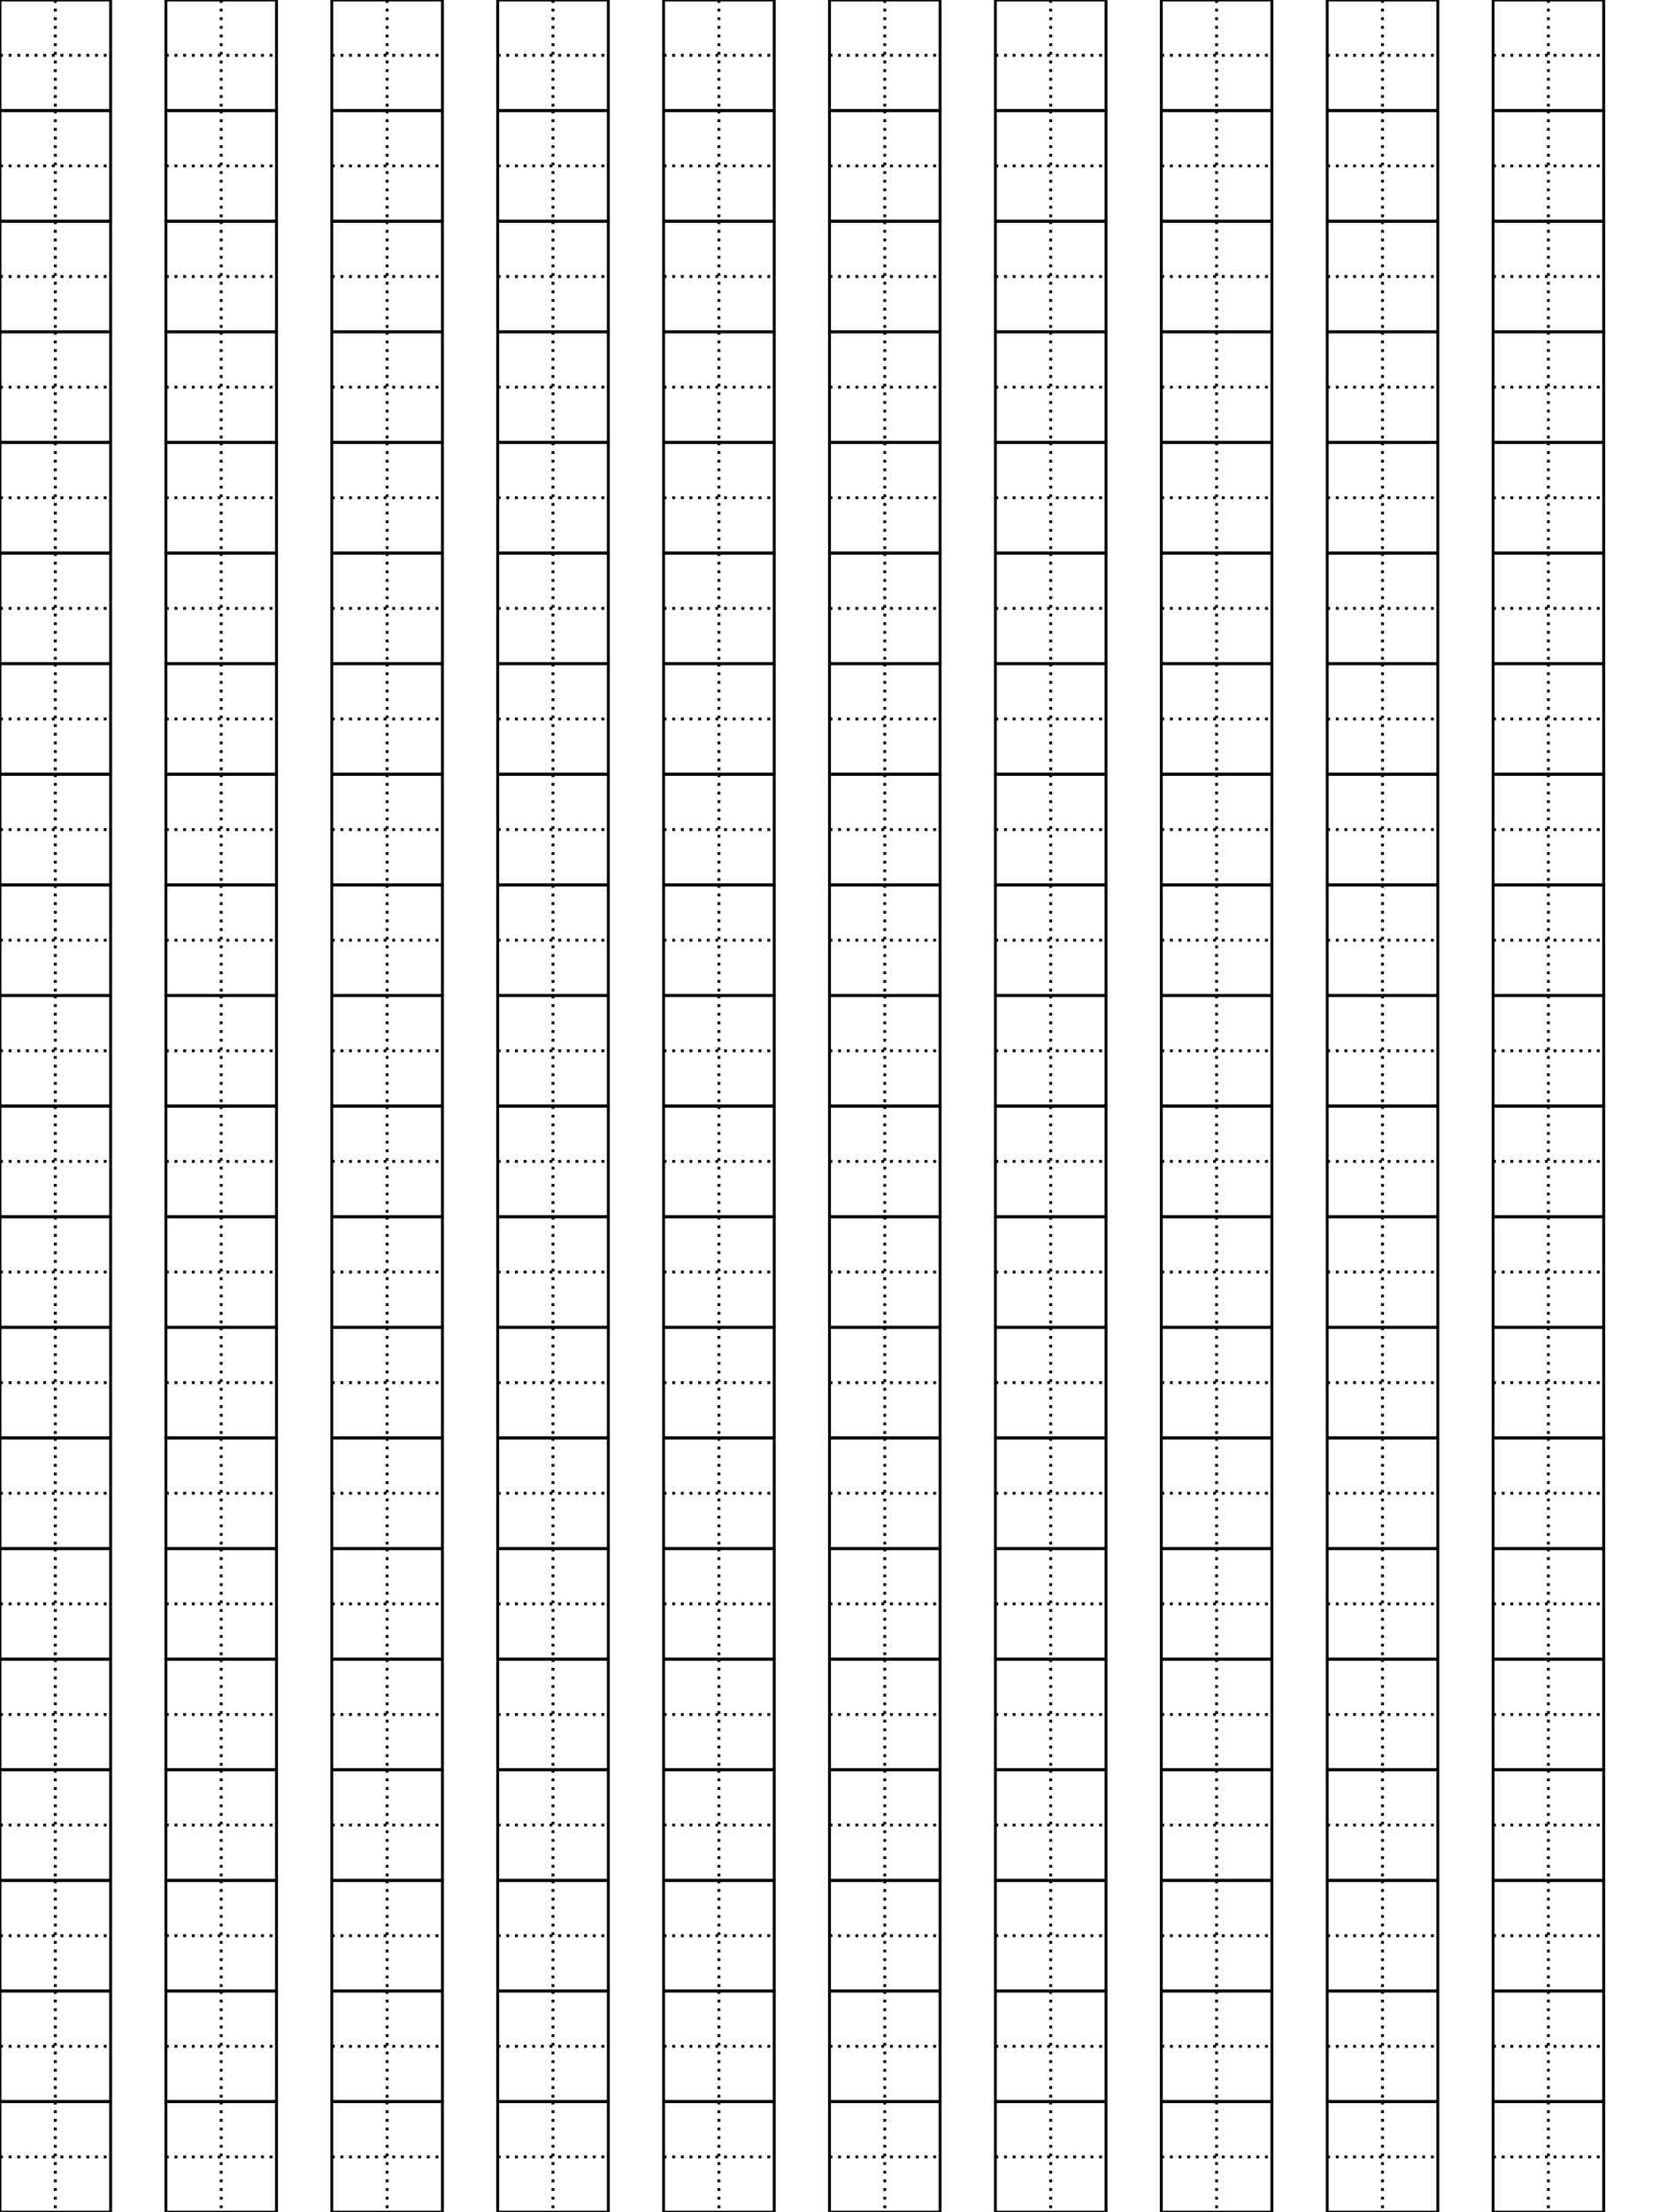 <?xml version="1.0" encoding="UTF-8" standalone="no"?>
<!-- Created with Inkscape (http://www.inkscape.org/) -->

<svg
   width="576"
   height="768"
   viewBox="0 0 152.4 203.2"
   version="1.1"
   id="svg5"
   inkscape:version="1.1.2 (0a00cf5339, 2022-02-04)"
   sodipodi:docname="fieldchart-overlay-text.svg"
   xmlns:inkscape="http://www.inkscape.org/namespaces/inkscape"
   xmlns:sodipodi="http://sodipodi.sourceforge.net/DTD/sodipodi-0.dtd"
   xmlns:xlink="http://www.w3.org/1999/xlink"
   xmlns="http://www.w3.org/2000/svg"
   xmlns:svg="http://www.w3.org/2000/svg">
  <sodipodi:namedview
     id="namedview7"
     pagecolor="#ffffff"
     bordercolor="#666666"
     borderopacity="1.0"
     inkscape:pageshadow="2"
     inkscape:pageopacity="0.0"
     inkscape:pagecheckerboard="0"
     inkscape:document-units="mm"
     showgrid="true"
     units="px"
     width="576px"
     showborder="true"
     inkscape:zoom="0.6236289"
     inkscape:cx="143.51484"
     inkscape:cy="440.96738"
     inkscape:window-width="1680"
     inkscape:window-height="1021"
     inkscape:window-x="0"
     inkscape:window-y="0"
     inkscape:window-maximized="1"
     inkscape:current-layer="g1655">
    <inkscape:grid
       type="xygrid"
       id="grid824"
       spacingx="5.08"
       spacingy="5.08"
       empspacing="3" />
  </sodipodi:namedview>
  <defs
     id="defs2" />
  <g
     inkscape:label="Layer 1"
     inkscape:groupmode="layer"
     id="layer1">
    <g
       id="g1655"
       inkscape:tile-cx="7.6200004"
       inkscape:tile-cy="5.08"
       inkscape:tile-w="15.240001"
       inkscape:tile-h="10.16"
       inkscape:tile-x0="0"
       inkscape:tile-y0="0">
      <rect
         style="fill:none;stroke:#000000;stroke-width:0.265;stroke-linejoin:round;stroke-miterlimit:4;stroke-dasharray:none"
         id="rect1151"
         width="10.16"
         height="10.16"
         x="0"
         y="0" />
      <path
         style="fill:none;stroke:#000000;stroke-width:0.265;stroke-linecap:butt;stroke-linejoin:miter;stroke-miterlimit:4;stroke-dasharray:0.265, 0.529;stroke-dashoffset:0;stroke-opacity:1"
         d="M 5.08,0 V 10.16"
         id="path1488" />
      <path
         style="fill:none;stroke:#000000;stroke-width:0.265;stroke-linecap:butt;stroke-linejoin:miter;stroke-miterlimit:4;stroke-dasharray:0.265, 0.529;stroke-dashoffset:0;stroke-opacity:1"
         d="M 0,5.08 H 10.16"
         id="path1490" />
    </g>
    <use
       x="0"
       y="0"
       inkscape:tiled-clone-of="#g1655"
       xlink:href="#g1655"
       transform="translate(0,10.16)"
       id="use2381"
       width="100%"
       height="100%" />
    <use
       x="0"
       y="0"
       inkscape:tiled-clone-of="#g1655"
       xlink:href="#g1655"
       transform="translate(0,20.32)"
       id="use2383"
       width="100%"
       height="100%" />
    <use
       x="0"
       y="0"
       inkscape:tiled-clone-of="#g1655"
       xlink:href="#g1655"
       transform="translate(0,30.48)"
       id="use2385"
       width="100%"
       height="100%" />
    <use
       x="0"
       y="0"
       inkscape:tiled-clone-of="#g1655"
       xlink:href="#g1655"
       transform="translate(0,40.64)"
       id="use2387"
       width="100%"
       height="100%" />
    <use
       x="0"
       y="0"
       inkscape:tiled-clone-of="#g1655"
       xlink:href="#g1655"
       transform="translate(0,50.8)"
       id="use2389"
       width="100%"
       height="100%" />
    <use
       x="0"
       y="0"
       inkscape:tiled-clone-of="#g1655"
       xlink:href="#g1655"
       transform="translate(0,60.96)"
       id="use2391"
       width="100%"
       height="100%" />
    <use
       x="0"
       y="0"
       inkscape:tiled-clone-of="#g1655"
       xlink:href="#g1655"
       transform="translate(0,71.12)"
       id="use2393"
       width="100%"
       height="100%" />
    <use
       x="0"
       y="0"
       inkscape:tiled-clone-of="#g1655"
       xlink:href="#g1655"
       transform="translate(0,81.28)"
       id="use2395"
       width="100%"
       height="100%" />
    <use
       x="0"
       y="0"
       inkscape:tiled-clone-of="#g1655"
       xlink:href="#g1655"
       transform="translate(0,91.44)"
       id="use2397"
       width="100%"
       height="100%" />
    <use
       x="0"
       y="0"
       inkscape:tiled-clone-of="#g1655"
       xlink:href="#g1655"
       transform="translate(0,101.6)"
       id="use2399"
       width="100%"
       height="100%" />
    <use
       x="0"
       y="0"
       inkscape:tiled-clone-of="#g1655"
       xlink:href="#g1655"
       transform="translate(0,111.76)"
       id="use2401"
       width="100%"
       height="100%" />
    <use
       x="0"
       y="0"
       inkscape:tiled-clone-of="#g1655"
       xlink:href="#g1655"
       transform="translate(0,121.92)"
       id="use2403"
       width="100%"
       height="100%" />
    <use
       x="0"
       y="0"
       inkscape:tiled-clone-of="#g1655"
       xlink:href="#g1655"
       transform="translate(0,132.08)"
       id="use2405"
       width="100%"
       height="100%" />
    <use
       x="0"
       y="0"
       inkscape:tiled-clone-of="#g1655"
       xlink:href="#g1655"
       transform="translate(0,142.24)"
       id="use2407"
       width="100%"
       height="100%" />
    <use
       x="0"
       y="0"
       inkscape:tiled-clone-of="#g1655"
       xlink:href="#g1655"
       transform="translate(0,152.4)"
       id="use2409"
       width="100%"
       height="100%" />
    <use
       x="0"
       y="0"
       inkscape:tiled-clone-of="#g1655"
       xlink:href="#g1655"
       transform="translate(0,162.56)"
       id="use2411"
       width="100%"
       height="100%" />
    <use
       x="0"
       y="0"
       inkscape:tiled-clone-of="#g1655"
       xlink:href="#g1655"
       transform="translate(0,172.72)"
       id="use2413"
       width="100%"
       height="100%" />
    <use
       x="0"
       y="0"
       inkscape:tiled-clone-of="#g1655"
       xlink:href="#g1655"
       transform="translate(0,182.88)"
       id="use2415"
       width="100%"
       height="100%" />
    <use
       x="0"
       y="0"
       inkscape:tiled-clone-of="#g1655"
       xlink:href="#g1655"
       transform="translate(0,193.04)"
       id="use2417"
       width="100%"
       height="100%" />
    <use
       x="0"
       y="0"
       inkscape:tiled-clone-of="#g1655"
       xlink:href="#g1655"
       transform="translate(15.24)"
       id="use2419"
       width="100%"
       height="100%" />
    <use
       x="0"
       y="0"
       inkscape:tiled-clone-of="#g1655"
       xlink:href="#g1655"
       transform="translate(15.24,10.16)"
       id="use2421"
       width="100%"
       height="100%" />
    <use
       x="0"
       y="0"
       inkscape:tiled-clone-of="#g1655"
       xlink:href="#g1655"
       transform="translate(15.24,20.32)"
       id="use2423"
       width="100%"
       height="100%" />
    <use
       x="0"
       y="0"
       inkscape:tiled-clone-of="#g1655"
       xlink:href="#g1655"
       transform="translate(15.24,30.48)"
       id="use2425"
       width="100%"
       height="100%" />
    <use
       x="0"
       y="0"
       inkscape:tiled-clone-of="#g1655"
       xlink:href="#g1655"
       transform="translate(15.24,40.64)"
       id="use2427"
       width="100%"
       height="100%" />
    <use
       x="0"
       y="0"
       inkscape:tiled-clone-of="#g1655"
       xlink:href="#g1655"
       transform="translate(15.24,50.8)"
       id="use2429"
       width="100%"
       height="100%" />
    <use
       x="0"
       y="0"
       inkscape:tiled-clone-of="#g1655"
       xlink:href="#g1655"
       transform="translate(15.24,60.96)"
       id="use2431"
       width="100%"
       height="100%" />
    <use
       x="0"
       y="0"
       inkscape:tiled-clone-of="#g1655"
       xlink:href="#g1655"
       transform="translate(15.24,71.12)"
       id="use2433"
       width="100%"
       height="100%" />
    <use
       x="0"
       y="0"
       inkscape:tiled-clone-of="#g1655"
       xlink:href="#g1655"
       transform="translate(15.24,81.28)"
       id="use2435"
       width="100%"
       height="100%" />
    <use
       x="0"
       y="0"
       inkscape:tiled-clone-of="#g1655"
       xlink:href="#g1655"
       transform="translate(15.24,91.44)"
       id="use2437"
       width="100%"
       height="100%" />
    <use
       x="0"
       y="0"
       inkscape:tiled-clone-of="#g1655"
       xlink:href="#g1655"
       transform="translate(15.24,101.6)"
       id="use2439"
       width="100%"
       height="100%" />
    <use
       x="0"
       y="0"
       inkscape:tiled-clone-of="#g1655"
       xlink:href="#g1655"
       transform="translate(15.24,111.76)"
       id="use2441"
       width="100%"
       height="100%" />
    <use
       x="0"
       y="0"
       inkscape:tiled-clone-of="#g1655"
       xlink:href="#g1655"
       transform="translate(15.24,121.92)"
       id="use2443"
       width="100%"
       height="100%" />
    <use
       x="0"
       y="0"
       inkscape:tiled-clone-of="#g1655"
       xlink:href="#g1655"
       transform="translate(15.24,132.08)"
       id="use2445"
       width="100%"
       height="100%" />
    <use
       x="0"
       y="0"
       inkscape:tiled-clone-of="#g1655"
       xlink:href="#g1655"
       transform="translate(15.24,142.24)"
       id="use2447"
       width="100%"
       height="100%" />
    <use
       x="0"
       y="0"
       inkscape:tiled-clone-of="#g1655"
       xlink:href="#g1655"
       transform="translate(15.24,152.4)"
       id="use2449"
       width="100%"
       height="100%" />
    <use
       x="0"
       y="0"
       inkscape:tiled-clone-of="#g1655"
       xlink:href="#g1655"
       transform="translate(15.24,162.56)"
       id="use2451"
       width="100%"
       height="100%" />
    <use
       x="0"
       y="0"
       inkscape:tiled-clone-of="#g1655"
       xlink:href="#g1655"
       transform="translate(15.24,172.72)"
       id="use2453"
       width="100%"
       height="100%" />
    <use
       x="0"
       y="0"
       inkscape:tiled-clone-of="#g1655"
       xlink:href="#g1655"
       transform="translate(15.24,182.88)"
       id="use2455"
       width="100%"
       height="100%" />
    <use
       x="0"
       y="0"
       inkscape:tiled-clone-of="#g1655"
       xlink:href="#g1655"
       transform="translate(15.24,193.04)"
       id="use2457"
       width="100%"
       height="100%" />
    <use
       x="0"
       y="0"
       inkscape:tiled-clone-of="#g1655"
       xlink:href="#g1655"
       transform="translate(30.48)"
       id="use2459"
       width="100%"
       height="100%" />
    <use
       x="0"
       y="0"
       inkscape:tiled-clone-of="#g1655"
       xlink:href="#g1655"
       transform="translate(30.48,10.16)"
       id="use2461"
       width="100%"
       height="100%" />
    <use
       x="0"
       y="0"
       inkscape:tiled-clone-of="#g1655"
       xlink:href="#g1655"
       transform="translate(30.48,20.32)"
       id="use2463"
       width="100%"
       height="100%" />
    <use
       x="0"
       y="0"
       inkscape:tiled-clone-of="#g1655"
       xlink:href="#g1655"
       transform="translate(30.48,30.48)"
       id="use2465"
       width="100%"
       height="100%" />
    <use
       x="0"
       y="0"
       inkscape:tiled-clone-of="#g1655"
       xlink:href="#g1655"
       transform="translate(30.48,40.64)"
       id="use2467"
       width="100%"
       height="100%" />
    <use
       x="0"
       y="0"
       inkscape:tiled-clone-of="#g1655"
       xlink:href="#g1655"
       transform="translate(30.48,50.8)"
       id="use2469"
       width="100%"
       height="100%" />
    <use
       x="0"
       y="0"
       inkscape:tiled-clone-of="#g1655"
       xlink:href="#g1655"
       transform="translate(30.48,60.96)"
       id="use2471"
       width="100%"
       height="100%" />
    <use
       x="0"
       y="0"
       inkscape:tiled-clone-of="#g1655"
       xlink:href="#g1655"
       transform="translate(30.48,71.12)"
       id="use2473"
       width="100%"
       height="100%" />
    <use
       x="0"
       y="0"
       inkscape:tiled-clone-of="#g1655"
       xlink:href="#g1655"
       transform="translate(30.48,81.28)"
       id="use2475"
       width="100%"
       height="100%" />
    <use
       x="0"
       y="0"
       inkscape:tiled-clone-of="#g1655"
       xlink:href="#g1655"
       transform="translate(30.48,91.44)"
       id="use2477"
       width="100%"
       height="100%" />
    <use
       x="0"
       y="0"
       inkscape:tiled-clone-of="#g1655"
       xlink:href="#g1655"
       transform="translate(30.48,101.6)"
       id="use2479"
       width="100%"
       height="100%" />
    <use
       x="0"
       y="0"
       inkscape:tiled-clone-of="#g1655"
       xlink:href="#g1655"
       transform="translate(30.48,111.76)"
       id="use2481"
       width="100%"
       height="100%" />
    <use
       x="0"
       y="0"
       inkscape:tiled-clone-of="#g1655"
       xlink:href="#g1655"
       transform="translate(30.48,121.92)"
       id="use2483"
       width="100%"
       height="100%" />
    <use
       x="0"
       y="0"
       inkscape:tiled-clone-of="#g1655"
       xlink:href="#g1655"
       transform="translate(30.48,132.08)"
       id="use2485"
       width="100%"
       height="100%" />
    <use
       x="0"
       y="0"
       inkscape:tiled-clone-of="#g1655"
       xlink:href="#g1655"
       transform="translate(30.48,142.24)"
       id="use2487"
       width="100%"
       height="100%" />
    <use
       x="0"
       y="0"
       inkscape:tiled-clone-of="#g1655"
       xlink:href="#g1655"
       transform="translate(30.48,152.4)"
       id="use2489"
       width="100%"
       height="100%" />
    <use
       x="0"
       y="0"
       inkscape:tiled-clone-of="#g1655"
       xlink:href="#g1655"
       transform="translate(30.48,162.56)"
       id="use2491"
       width="100%"
       height="100%" />
    <use
       x="0"
       y="0"
       inkscape:tiled-clone-of="#g1655"
       xlink:href="#g1655"
       transform="translate(30.48,172.72)"
       id="use2493"
       width="100%"
       height="100%" />
    <use
       x="0"
       y="0"
       inkscape:tiled-clone-of="#g1655"
       xlink:href="#g1655"
       transform="translate(30.48,182.88)"
       id="use2495"
       width="100%"
       height="100%" />
    <use
       x="0"
       y="0"
       inkscape:tiled-clone-of="#g1655"
       xlink:href="#g1655"
       transform="translate(30.48,193.04)"
       id="use2497"
       width="100%"
       height="100%" />
    <use
       x="0"
       y="0"
       inkscape:tiled-clone-of="#g1655"
       xlink:href="#g1655"
       transform="translate(45.72)"
       id="use2499"
       width="100%"
       height="100%" />
    <use
       x="0"
       y="0"
       inkscape:tiled-clone-of="#g1655"
       xlink:href="#g1655"
       transform="translate(45.72,10.16)"
       id="use2501"
       width="100%"
       height="100%" />
    <use
       x="0"
       y="0"
       inkscape:tiled-clone-of="#g1655"
       xlink:href="#g1655"
       transform="translate(45.72,20.32)"
       id="use2503"
       width="100%"
       height="100%" />
    <use
       x="0"
       y="0"
       inkscape:tiled-clone-of="#g1655"
       xlink:href="#g1655"
       transform="translate(45.72,30.48)"
       id="use2505"
       width="100%"
       height="100%" />
    <use
       x="0"
       y="0"
       inkscape:tiled-clone-of="#g1655"
       xlink:href="#g1655"
       transform="translate(45.72,40.64)"
       id="use2507"
       width="100%"
       height="100%" />
    <use
       x="0"
       y="0"
       inkscape:tiled-clone-of="#g1655"
       xlink:href="#g1655"
       transform="translate(45.72,50.8)"
       id="use2509"
       width="100%"
       height="100%" />
    <use
       x="0"
       y="0"
       inkscape:tiled-clone-of="#g1655"
       xlink:href="#g1655"
       transform="translate(45.72,60.96)"
       id="use2511"
       width="100%"
       height="100%" />
    <use
       x="0"
       y="0"
       inkscape:tiled-clone-of="#g1655"
       xlink:href="#g1655"
       transform="translate(45.72,71.12)"
       id="use2513"
       width="100%"
       height="100%" />
    <use
       x="0"
       y="0"
       inkscape:tiled-clone-of="#g1655"
       xlink:href="#g1655"
       transform="translate(45.72,81.28)"
       id="use2515"
       width="100%"
       height="100%" />
    <use
       x="0"
       y="0"
       inkscape:tiled-clone-of="#g1655"
       xlink:href="#g1655"
       transform="translate(45.72,91.44)"
       id="use2517"
       width="100%"
       height="100%" />
    <use
       x="0"
       y="0"
       inkscape:tiled-clone-of="#g1655"
       xlink:href="#g1655"
       transform="translate(45.72,101.6)"
       id="use2519"
       width="100%"
       height="100%" />
    <use
       x="0"
       y="0"
       inkscape:tiled-clone-of="#g1655"
       xlink:href="#g1655"
       transform="translate(45.72,111.76)"
       id="use2521"
       width="100%"
       height="100%" />
    <use
       x="0"
       y="0"
       inkscape:tiled-clone-of="#g1655"
       xlink:href="#g1655"
       transform="translate(45.72,121.92)"
       id="use2523"
       width="100%"
       height="100%" />
    <use
       x="0"
       y="0"
       inkscape:tiled-clone-of="#g1655"
       xlink:href="#g1655"
       transform="translate(45.72,132.08)"
       id="use2525"
       width="100%"
       height="100%" />
    <use
       x="0"
       y="0"
       inkscape:tiled-clone-of="#g1655"
       xlink:href="#g1655"
       transform="translate(45.72,142.24)"
       id="use2527"
       width="100%"
       height="100%" />
    <use
       x="0"
       y="0"
       inkscape:tiled-clone-of="#g1655"
       xlink:href="#g1655"
       transform="translate(45.72,152.4)"
       id="use2529"
       width="100%"
       height="100%" />
    <use
       x="0"
       y="0"
       inkscape:tiled-clone-of="#g1655"
       xlink:href="#g1655"
       transform="translate(45.72,162.56)"
       id="use2531"
       width="100%"
       height="100%" />
    <use
       x="0"
       y="0"
       inkscape:tiled-clone-of="#g1655"
       xlink:href="#g1655"
       transform="translate(45.72,172.72)"
       id="use2533"
       width="100%"
       height="100%" />
    <use
       x="0"
       y="0"
       inkscape:tiled-clone-of="#g1655"
       xlink:href="#g1655"
       transform="translate(45.72,182.88)"
       id="use2535"
       width="100%"
       height="100%" />
    <use
       x="0"
       y="0"
       inkscape:tiled-clone-of="#g1655"
       xlink:href="#g1655"
       transform="translate(45.72,193.04)"
       id="use2537"
       width="100%"
       height="100%" />
    <use
       x="0"
       y="0"
       inkscape:tiled-clone-of="#g1655"
       xlink:href="#g1655"
       transform="translate(60.96)"
       id="use2539"
       width="100%"
       height="100%" />
    <use
       x="0"
       y="0"
       inkscape:tiled-clone-of="#g1655"
       xlink:href="#g1655"
       transform="translate(60.96,10.16)"
       id="use2541"
       width="100%"
       height="100%" />
    <use
       x="0"
       y="0"
       inkscape:tiled-clone-of="#g1655"
       xlink:href="#g1655"
       transform="translate(60.96,20.32)"
       id="use2543"
       width="100%"
       height="100%" />
    <use
       x="0"
       y="0"
       inkscape:tiled-clone-of="#g1655"
       xlink:href="#g1655"
       transform="translate(60.96,30.48)"
       id="use2545"
       width="100%"
       height="100%" />
    <use
       x="0"
       y="0"
       inkscape:tiled-clone-of="#g1655"
       xlink:href="#g1655"
       transform="translate(60.96,40.64)"
       id="use2547"
       width="100%"
       height="100%" />
    <use
       x="0"
       y="0"
       inkscape:tiled-clone-of="#g1655"
       xlink:href="#g1655"
       transform="translate(60.96,50.8)"
       id="use2549"
       width="100%"
       height="100%" />
    <use
       x="0"
       y="0"
       inkscape:tiled-clone-of="#g1655"
       xlink:href="#g1655"
       transform="translate(60.96,60.96)"
       id="use2551"
       width="100%"
       height="100%" />
    <use
       x="0"
       y="0"
       inkscape:tiled-clone-of="#g1655"
       xlink:href="#g1655"
       transform="translate(60.96,71.12)"
       id="use2553"
       width="100%"
       height="100%" />
    <use
       x="0"
       y="0"
       inkscape:tiled-clone-of="#g1655"
       xlink:href="#g1655"
       transform="translate(60.96,81.28)"
       id="use2555"
       width="100%"
       height="100%" />
    <use
       x="0"
       y="0"
       inkscape:tiled-clone-of="#g1655"
       xlink:href="#g1655"
       transform="translate(60.96,91.44)"
       id="use2557"
       width="100%"
       height="100%" />
    <use
       x="0"
       y="0"
       inkscape:tiled-clone-of="#g1655"
       xlink:href="#g1655"
       transform="translate(60.96,101.6)"
       id="use2559"
       width="100%"
       height="100%" />
    <use
       x="0"
       y="0"
       inkscape:tiled-clone-of="#g1655"
       xlink:href="#g1655"
       transform="translate(60.96,111.76)"
       id="use2561"
       width="100%"
       height="100%" />
    <use
       x="0"
       y="0"
       inkscape:tiled-clone-of="#g1655"
       xlink:href="#g1655"
       transform="translate(60.96,121.92)"
       id="use2563"
       width="100%"
       height="100%" />
    <use
       x="0"
       y="0"
       inkscape:tiled-clone-of="#g1655"
       xlink:href="#g1655"
       transform="translate(60.96,132.08)"
       id="use2565"
       width="100%"
       height="100%" />
    <use
       x="0"
       y="0"
       inkscape:tiled-clone-of="#g1655"
       xlink:href="#g1655"
       transform="translate(60.96,142.24)"
       id="use2567"
       width="100%"
       height="100%" />
    <use
       x="0"
       y="0"
       inkscape:tiled-clone-of="#g1655"
       xlink:href="#g1655"
       transform="translate(60.96,152.4)"
       id="use2569"
       width="100%"
       height="100%" />
    <use
       x="0"
       y="0"
       inkscape:tiled-clone-of="#g1655"
       xlink:href="#g1655"
       transform="translate(60.96,162.56)"
       id="use2571"
       width="100%"
       height="100%" />
    <use
       x="0"
       y="0"
       inkscape:tiled-clone-of="#g1655"
       xlink:href="#g1655"
       transform="translate(60.96,172.72)"
       id="use2573"
       width="100%"
       height="100%" />
    <use
       x="0"
       y="0"
       inkscape:tiled-clone-of="#g1655"
       xlink:href="#g1655"
       transform="translate(60.96,182.88)"
       id="use2575"
       width="100%"
       height="100%" />
    <use
       x="0"
       y="0"
       inkscape:tiled-clone-of="#g1655"
       xlink:href="#g1655"
       transform="translate(60.96,193.04)"
       id="use2577"
       width="100%"
       height="100%" />
    <use
       x="0"
       y="0"
       inkscape:tiled-clone-of="#g1655"
       xlink:href="#g1655"
       transform="translate(76.2)"
       id="use2579"
       width="100%"
       height="100%" />
    <use
       x="0"
       y="0"
       inkscape:tiled-clone-of="#g1655"
       xlink:href="#g1655"
       transform="translate(76.2,10.16)"
       id="use2581"
       width="100%"
       height="100%" />
    <use
       x="0"
       y="0"
       inkscape:tiled-clone-of="#g1655"
       xlink:href="#g1655"
       transform="translate(76.2,20.32)"
       id="use2583"
       width="100%"
       height="100%" />
    <use
       x="0"
       y="0"
       inkscape:tiled-clone-of="#g1655"
       xlink:href="#g1655"
       transform="translate(76.2,30.48)"
       id="use2585"
       width="100%"
       height="100%" />
    <use
       x="0"
       y="0"
       inkscape:tiled-clone-of="#g1655"
       xlink:href="#g1655"
       transform="translate(76.2,40.64)"
       id="use2587"
       width="100%"
       height="100%" />
    <use
       x="0"
       y="0"
       inkscape:tiled-clone-of="#g1655"
       xlink:href="#g1655"
       transform="translate(76.2,50.8)"
       id="use2589"
       width="100%"
       height="100%" />
    <use
       x="0"
       y="0"
       inkscape:tiled-clone-of="#g1655"
       xlink:href="#g1655"
       transform="translate(76.2,60.96)"
       id="use2591"
       width="100%"
       height="100%" />
    <use
       x="0"
       y="0"
       inkscape:tiled-clone-of="#g1655"
       xlink:href="#g1655"
       transform="translate(76.2,71.12)"
       id="use2593"
       width="100%"
       height="100%" />
    <use
       x="0"
       y="0"
       inkscape:tiled-clone-of="#g1655"
       xlink:href="#g1655"
       transform="translate(76.2,81.28)"
       id="use2595"
       width="100%"
       height="100%" />
    <use
       x="0"
       y="0"
       inkscape:tiled-clone-of="#g1655"
       xlink:href="#g1655"
       transform="translate(76.2,91.44)"
       id="use2597"
       width="100%"
       height="100%" />
    <use
       x="0"
       y="0"
       inkscape:tiled-clone-of="#g1655"
       xlink:href="#g1655"
       transform="translate(76.2,101.6)"
       id="use2599"
       width="100%"
       height="100%" />
    <use
       x="0"
       y="0"
       inkscape:tiled-clone-of="#g1655"
       xlink:href="#g1655"
       transform="translate(76.2,111.76)"
       id="use2601"
       width="100%"
       height="100%" />
    <use
       x="0"
       y="0"
       inkscape:tiled-clone-of="#g1655"
       xlink:href="#g1655"
       transform="translate(76.2,121.92)"
       id="use2603"
       width="100%"
       height="100%" />
    <use
       x="0"
       y="0"
       inkscape:tiled-clone-of="#g1655"
       xlink:href="#g1655"
       transform="translate(76.2,132.08)"
       id="use2605"
       width="100%"
       height="100%" />
    <use
       x="0"
       y="0"
       inkscape:tiled-clone-of="#g1655"
       xlink:href="#g1655"
       transform="translate(76.2,142.24)"
       id="use2607"
       width="100%"
       height="100%" />
    <use
       x="0"
       y="0"
       inkscape:tiled-clone-of="#g1655"
       xlink:href="#g1655"
       transform="translate(76.2,152.4)"
       id="use2609"
       width="100%"
       height="100%" />
    <use
       x="0"
       y="0"
       inkscape:tiled-clone-of="#g1655"
       xlink:href="#g1655"
       transform="translate(76.2,162.56)"
       id="use2611"
       width="100%"
       height="100%" />
    <use
       x="0"
       y="0"
       inkscape:tiled-clone-of="#g1655"
       xlink:href="#g1655"
       transform="translate(76.2,172.72)"
       id="use2613"
       width="100%"
       height="100%" />
    <use
       x="0"
       y="0"
       inkscape:tiled-clone-of="#g1655"
       xlink:href="#g1655"
       transform="translate(76.2,182.88)"
       id="use2615"
       width="100%"
       height="100%" />
    <use
       x="0"
       y="0"
       inkscape:tiled-clone-of="#g1655"
       xlink:href="#g1655"
       transform="translate(76.2,193.04)"
       id="use2617"
       width="100%"
       height="100%" />
    <use
       x="0"
       y="0"
       inkscape:tiled-clone-of="#g1655"
       xlink:href="#g1655"
       transform="translate(91.44)"
       id="use2619"
       width="100%"
       height="100%" />
    <use
       x="0"
       y="0"
       inkscape:tiled-clone-of="#g1655"
       xlink:href="#g1655"
       transform="translate(91.44,10.16)"
       id="use2621"
       width="100%"
       height="100%" />
    <use
       x="0"
       y="0"
       inkscape:tiled-clone-of="#g1655"
       xlink:href="#g1655"
       transform="translate(91.44,20.32)"
       id="use2623"
       width="100%"
       height="100%" />
    <use
       x="0"
       y="0"
       inkscape:tiled-clone-of="#g1655"
       xlink:href="#g1655"
       transform="translate(91.44,30.48)"
       id="use2625"
       width="100%"
       height="100%" />
    <use
       x="0"
       y="0"
       inkscape:tiled-clone-of="#g1655"
       xlink:href="#g1655"
       transform="translate(91.44,40.64)"
       id="use2627"
       width="100%"
       height="100%" />
    <use
       x="0"
       y="0"
       inkscape:tiled-clone-of="#g1655"
       xlink:href="#g1655"
       transform="translate(91.44,50.8)"
       id="use2629"
       width="100%"
       height="100%" />
    <use
       x="0"
       y="0"
       inkscape:tiled-clone-of="#g1655"
       xlink:href="#g1655"
       transform="translate(91.44,60.96)"
       id="use2631"
       width="100%"
       height="100%" />
    <use
       x="0"
       y="0"
       inkscape:tiled-clone-of="#g1655"
       xlink:href="#g1655"
       transform="translate(91.44,71.12)"
       id="use2633"
       width="100%"
       height="100%" />
    <use
       x="0"
       y="0"
       inkscape:tiled-clone-of="#g1655"
       xlink:href="#g1655"
       transform="translate(91.44,81.28)"
       id="use2635"
       width="100%"
       height="100%" />
    <use
       x="0"
       y="0"
       inkscape:tiled-clone-of="#g1655"
       xlink:href="#g1655"
       transform="translate(91.44,91.44)"
       id="use2637"
       width="100%"
       height="100%" />
    <use
       x="0"
       y="0"
       inkscape:tiled-clone-of="#g1655"
       xlink:href="#g1655"
       transform="translate(91.44,101.6)"
       id="use2639"
       width="100%"
       height="100%" />
    <use
       x="0"
       y="0"
       inkscape:tiled-clone-of="#g1655"
       xlink:href="#g1655"
       transform="translate(91.44,111.76)"
       id="use2641"
       width="100%"
       height="100%" />
    <use
       x="0"
       y="0"
       inkscape:tiled-clone-of="#g1655"
       xlink:href="#g1655"
       transform="translate(91.44,121.92)"
       id="use2643"
       width="100%"
       height="100%" />
    <use
       x="0"
       y="0"
       inkscape:tiled-clone-of="#g1655"
       xlink:href="#g1655"
       transform="translate(91.44,132.08)"
       id="use2645"
       width="100%"
       height="100%" />
    <use
       x="0"
       y="0"
       inkscape:tiled-clone-of="#g1655"
       xlink:href="#g1655"
       transform="translate(91.44,142.24)"
       id="use2647"
       width="100%"
       height="100%" />
    <use
       x="0"
       y="0"
       inkscape:tiled-clone-of="#g1655"
       xlink:href="#g1655"
       transform="translate(91.44,152.4)"
       id="use2649"
       width="100%"
       height="100%" />
    <use
       x="0"
       y="0"
       inkscape:tiled-clone-of="#g1655"
       xlink:href="#g1655"
       transform="translate(91.44,162.56)"
       id="use2651"
       width="100%"
       height="100%" />
    <use
       x="0"
       y="0"
       inkscape:tiled-clone-of="#g1655"
       xlink:href="#g1655"
       transform="translate(91.44,172.72)"
       id="use2653"
       width="100%"
       height="100%" />
    <use
       x="0"
       y="0"
       inkscape:tiled-clone-of="#g1655"
       xlink:href="#g1655"
       transform="translate(91.44,182.88)"
       id="use2655"
       width="100%"
       height="100%" />
    <use
       x="0"
       y="0"
       inkscape:tiled-clone-of="#g1655"
       xlink:href="#g1655"
       transform="translate(91.44,193.04)"
       id="use2657"
       width="100%"
       height="100%" />
    <use
       x="0"
       y="0"
       inkscape:tiled-clone-of="#g1655"
       xlink:href="#g1655"
       transform="translate(106.68)"
       id="use2659"
       width="100%"
       height="100%" />
    <use
       x="0"
       y="0"
       inkscape:tiled-clone-of="#g1655"
       xlink:href="#g1655"
       transform="translate(106.68,10.16)"
       id="use2661"
       width="100%"
       height="100%" />
    <use
       x="0"
       y="0"
       inkscape:tiled-clone-of="#g1655"
       xlink:href="#g1655"
       transform="translate(106.68,20.32)"
       id="use2663"
       width="100%"
       height="100%" />
    <use
       x="0"
       y="0"
       inkscape:tiled-clone-of="#g1655"
       xlink:href="#g1655"
       transform="translate(106.68,30.48)"
       id="use2665"
       width="100%"
       height="100%" />
    <use
       x="0"
       y="0"
       inkscape:tiled-clone-of="#g1655"
       xlink:href="#g1655"
       transform="translate(106.68,40.64)"
       id="use2667"
       width="100%"
       height="100%" />
    <use
       x="0"
       y="0"
       inkscape:tiled-clone-of="#g1655"
       xlink:href="#g1655"
       transform="translate(106.68,50.8)"
       id="use2669"
       width="100%"
       height="100%" />
    <use
       x="0"
       y="0"
       inkscape:tiled-clone-of="#g1655"
       xlink:href="#g1655"
       transform="translate(106.68,60.96)"
       id="use2671"
       width="100%"
       height="100%" />
    <use
       x="0"
       y="0"
       inkscape:tiled-clone-of="#g1655"
       xlink:href="#g1655"
       transform="translate(106.68,71.12)"
       id="use2673"
       width="100%"
       height="100%" />
    <use
       x="0"
       y="0"
       inkscape:tiled-clone-of="#g1655"
       xlink:href="#g1655"
       transform="translate(106.68,81.28)"
       id="use2675"
       width="100%"
       height="100%" />
    <use
       x="0"
       y="0"
       inkscape:tiled-clone-of="#g1655"
       xlink:href="#g1655"
       transform="translate(106.68,91.44)"
       id="use2677"
       width="100%"
       height="100%" />
    <use
       x="0"
       y="0"
       inkscape:tiled-clone-of="#g1655"
       xlink:href="#g1655"
       transform="translate(106.68,101.6)"
       id="use2679"
       width="100%"
       height="100%" />
    <use
       x="0"
       y="0"
       inkscape:tiled-clone-of="#g1655"
       xlink:href="#g1655"
       transform="translate(106.68,111.76)"
       id="use2681"
       width="100%"
       height="100%" />
    <use
       x="0"
       y="0"
       inkscape:tiled-clone-of="#g1655"
       xlink:href="#g1655"
       transform="translate(106.68,121.92)"
       id="use2683"
       width="100%"
       height="100%" />
    <use
       x="0"
       y="0"
       inkscape:tiled-clone-of="#g1655"
       xlink:href="#g1655"
       transform="translate(106.68,132.08)"
       id="use2685"
       width="100%"
       height="100%" />
    <use
       x="0"
       y="0"
       inkscape:tiled-clone-of="#g1655"
       xlink:href="#g1655"
       transform="translate(106.68,142.24)"
       id="use2687"
       width="100%"
       height="100%" />
    <use
       x="0"
       y="0"
       inkscape:tiled-clone-of="#g1655"
       xlink:href="#g1655"
       transform="translate(106.68,152.4)"
       id="use2689"
       width="100%"
       height="100%" />
    <use
       x="0"
       y="0"
       inkscape:tiled-clone-of="#g1655"
       xlink:href="#g1655"
       transform="translate(106.68,162.56)"
       id="use2691"
       width="100%"
       height="100%" />
    <use
       x="0"
       y="0"
       inkscape:tiled-clone-of="#g1655"
       xlink:href="#g1655"
       transform="translate(106.68,172.72)"
       id="use2693"
       width="100%"
       height="100%" />
    <use
       x="0"
       y="0"
       inkscape:tiled-clone-of="#g1655"
       xlink:href="#g1655"
       transform="translate(106.68,182.88)"
       id="use2695"
       width="100%"
       height="100%" />
    <use
       x="0"
       y="0"
       inkscape:tiled-clone-of="#g1655"
       xlink:href="#g1655"
       transform="translate(106.68,193.04)"
       id="use2697"
       width="100%"
       height="100%" />
    <use
       x="0"
       y="0"
       inkscape:tiled-clone-of="#g1655"
       xlink:href="#g1655"
       transform="translate(121.92)"
       id="use2699"
       width="100%"
       height="100%" />
    <use
       x="0"
       y="0"
       inkscape:tiled-clone-of="#g1655"
       xlink:href="#g1655"
       transform="translate(121.92,10.16)"
       id="use2701"
       width="100%"
       height="100%" />
    <use
       x="0"
       y="0"
       inkscape:tiled-clone-of="#g1655"
       xlink:href="#g1655"
       transform="translate(121.92,20.32)"
       id="use2703"
       width="100%"
       height="100%" />
    <use
       x="0"
       y="0"
       inkscape:tiled-clone-of="#g1655"
       xlink:href="#g1655"
       transform="translate(121.92,30.48)"
       id="use2705"
       width="100%"
       height="100%" />
    <use
       x="0"
       y="0"
       inkscape:tiled-clone-of="#g1655"
       xlink:href="#g1655"
       transform="translate(121.92,40.64)"
       id="use2707"
       width="100%"
       height="100%" />
    <use
       x="0"
       y="0"
       inkscape:tiled-clone-of="#g1655"
       xlink:href="#g1655"
       transform="translate(121.92,50.8)"
       id="use2709"
       width="100%"
       height="100%" />
    <use
       x="0"
       y="0"
       inkscape:tiled-clone-of="#g1655"
       xlink:href="#g1655"
       transform="translate(121.92,60.96)"
       id="use2711"
       width="100%"
       height="100%" />
    <use
       x="0"
       y="0"
       inkscape:tiled-clone-of="#g1655"
       xlink:href="#g1655"
       transform="translate(121.92,71.12)"
       id="use2713"
       width="100%"
       height="100%" />
    <use
       x="0"
       y="0"
       inkscape:tiled-clone-of="#g1655"
       xlink:href="#g1655"
       transform="translate(121.92,81.28)"
       id="use2715"
       width="100%"
       height="100%" />
    <use
       x="0"
       y="0"
       inkscape:tiled-clone-of="#g1655"
       xlink:href="#g1655"
       transform="translate(121.92,91.44)"
       id="use2717"
       width="100%"
       height="100%" />
    <use
       x="0"
       y="0"
       inkscape:tiled-clone-of="#g1655"
       xlink:href="#g1655"
       transform="translate(121.92,101.6)"
       id="use2719"
       width="100%"
       height="100%" />
    <use
       x="0"
       y="0"
       inkscape:tiled-clone-of="#g1655"
       xlink:href="#g1655"
       transform="translate(121.92,111.76)"
       id="use2721"
       width="100%"
       height="100%" />
    <use
       x="0"
       y="0"
       inkscape:tiled-clone-of="#g1655"
       xlink:href="#g1655"
       transform="translate(121.92,121.92)"
       id="use2723"
       width="100%"
       height="100%" />
    <use
       x="0"
       y="0"
       inkscape:tiled-clone-of="#g1655"
       xlink:href="#g1655"
       transform="translate(121.92,132.08)"
       id="use2725"
       width="100%"
       height="100%" />
    <use
       x="0"
       y="0"
       inkscape:tiled-clone-of="#g1655"
       xlink:href="#g1655"
       transform="translate(121.92,142.24)"
       id="use2727"
       width="100%"
       height="100%" />
    <use
       x="0"
       y="0"
       inkscape:tiled-clone-of="#g1655"
       xlink:href="#g1655"
       transform="translate(121.92,152.4)"
       id="use2729"
       width="100%"
       height="100%" />
    <use
       x="0"
       y="0"
       inkscape:tiled-clone-of="#g1655"
       xlink:href="#g1655"
       transform="translate(121.92,162.56)"
       id="use2731"
       width="100%"
       height="100%" />
    <use
       x="0"
       y="0"
       inkscape:tiled-clone-of="#g1655"
       xlink:href="#g1655"
       transform="translate(121.92,172.72)"
       id="use2733"
       width="100%"
       height="100%" />
    <use
       x="0"
       y="0"
       inkscape:tiled-clone-of="#g1655"
       xlink:href="#g1655"
       transform="translate(121.92,182.88)"
       id="use2735"
       width="100%"
       height="100%" />
    <use
       x="0"
       y="0"
       inkscape:tiled-clone-of="#g1655"
       xlink:href="#g1655"
       transform="translate(121.92,193.04)"
       id="use2737"
       width="100%"
       height="100%" />
    <use
       x="0"
       y="0"
       inkscape:tiled-clone-of="#g1655"
       xlink:href="#g1655"
       transform="translate(137.16)"
       id="use2739"
       width="100%"
       height="100%" />
    <use
       x="0"
       y="0"
       inkscape:tiled-clone-of="#g1655"
       xlink:href="#g1655"
       transform="translate(137.16,10.16)"
       id="use2741"
       width="100%"
       height="100%" />
    <use
       x="0"
       y="0"
       inkscape:tiled-clone-of="#g1655"
       xlink:href="#g1655"
       transform="translate(137.16,20.32)"
       id="use2743"
       width="100%"
       height="100%" />
    <use
       x="0"
       y="0"
       inkscape:tiled-clone-of="#g1655"
       xlink:href="#g1655"
       transform="translate(137.16,30.48)"
       id="use2745"
       width="100%"
       height="100%" />
    <use
       x="0"
       y="0"
       inkscape:tiled-clone-of="#g1655"
       xlink:href="#g1655"
       transform="translate(137.16,40.64)"
       id="use2747"
       width="100%"
       height="100%" />
    <use
       x="0"
       y="0"
       inkscape:tiled-clone-of="#g1655"
       xlink:href="#g1655"
       transform="translate(137.16,50.8)"
       id="use2749"
       width="100%"
       height="100%" />
    <use
       x="0"
       y="0"
       inkscape:tiled-clone-of="#g1655"
       xlink:href="#g1655"
       transform="translate(137.16,60.96)"
       id="use2751"
       width="100%"
       height="100%" />
    <use
       x="0"
       y="0"
       inkscape:tiled-clone-of="#g1655"
       xlink:href="#g1655"
       transform="translate(137.16,71.12)"
       id="use2753"
       width="100%"
       height="100%" />
    <use
       x="0"
       y="0"
       inkscape:tiled-clone-of="#g1655"
       xlink:href="#g1655"
       transform="translate(137.16,81.28)"
       id="use2755"
       width="100%"
       height="100%" />
    <use
       x="0"
       y="0"
       inkscape:tiled-clone-of="#g1655"
       xlink:href="#g1655"
       transform="translate(137.16,91.44)"
       id="use2757"
       width="100%"
       height="100%" />
    <use
       x="0"
       y="0"
       inkscape:tiled-clone-of="#g1655"
       xlink:href="#g1655"
       transform="translate(137.16,101.6)"
       id="use2759"
       width="100%"
       height="100%" />
    <use
       x="0"
       y="0"
       inkscape:tiled-clone-of="#g1655"
       xlink:href="#g1655"
       transform="translate(137.16,111.76)"
       id="use2761"
       width="100%"
       height="100%" />
    <use
       x="0"
       y="0"
       inkscape:tiled-clone-of="#g1655"
       xlink:href="#g1655"
       transform="translate(137.16,121.92)"
       id="use2763"
       width="100%"
       height="100%" />
    <use
       x="0"
       y="0"
       inkscape:tiled-clone-of="#g1655"
       xlink:href="#g1655"
       transform="translate(137.16,132.08)"
       id="use2765"
       width="100%"
       height="100%" />
    <use
       x="0"
       y="0"
       inkscape:tiled-clone-of="#g1655"
       xlink:href="#g1655"
       transform="translate(137.16,142.24)"
       id="use2767"
       width="100%"
       height="100%" />
    <use
       x="0"
       y="0"
       inkscape:tiled-clone-of="#g1655"
       xlink:href="#g1655"
       transform="translate(137.16,152.4)"
       id="use2769"
       width="100%"
       height="100%" />
    <use
       x="0"
       y="0"
       inkscape:tiled-clone-of="#g1655"
       xlink:href="#g1655"
       transform="translate(137.16,162.56)"
       id="use2771"
       width="100%"
       height="100%" />
    <use
       x="0"
       y="0"
       inkscape:tiled-clone-of="#g1655"
       xlink:href="#g1655"
       transform="translate(137.16,172.72)"
       id="use2773"
       width="100%"
       height="100%" />
    <use
       x="0"
       y="0"
       inkscape:tiled-clone-of="#g1655"
       xlink:href="#g1655"
       transform="translate(137.16,182.88)"
       id="use2775"
       width="100%"
       height="100%" />
    <use
       x="0"
       y="0"
       inkscape:tiled-clone-of="#g1655"
       xlink:href="#g1655"
       transform="translate(137.16,193.04)"
       id="use2777"
       width="100%"
       height="100%" />
  </g>
</svg>
